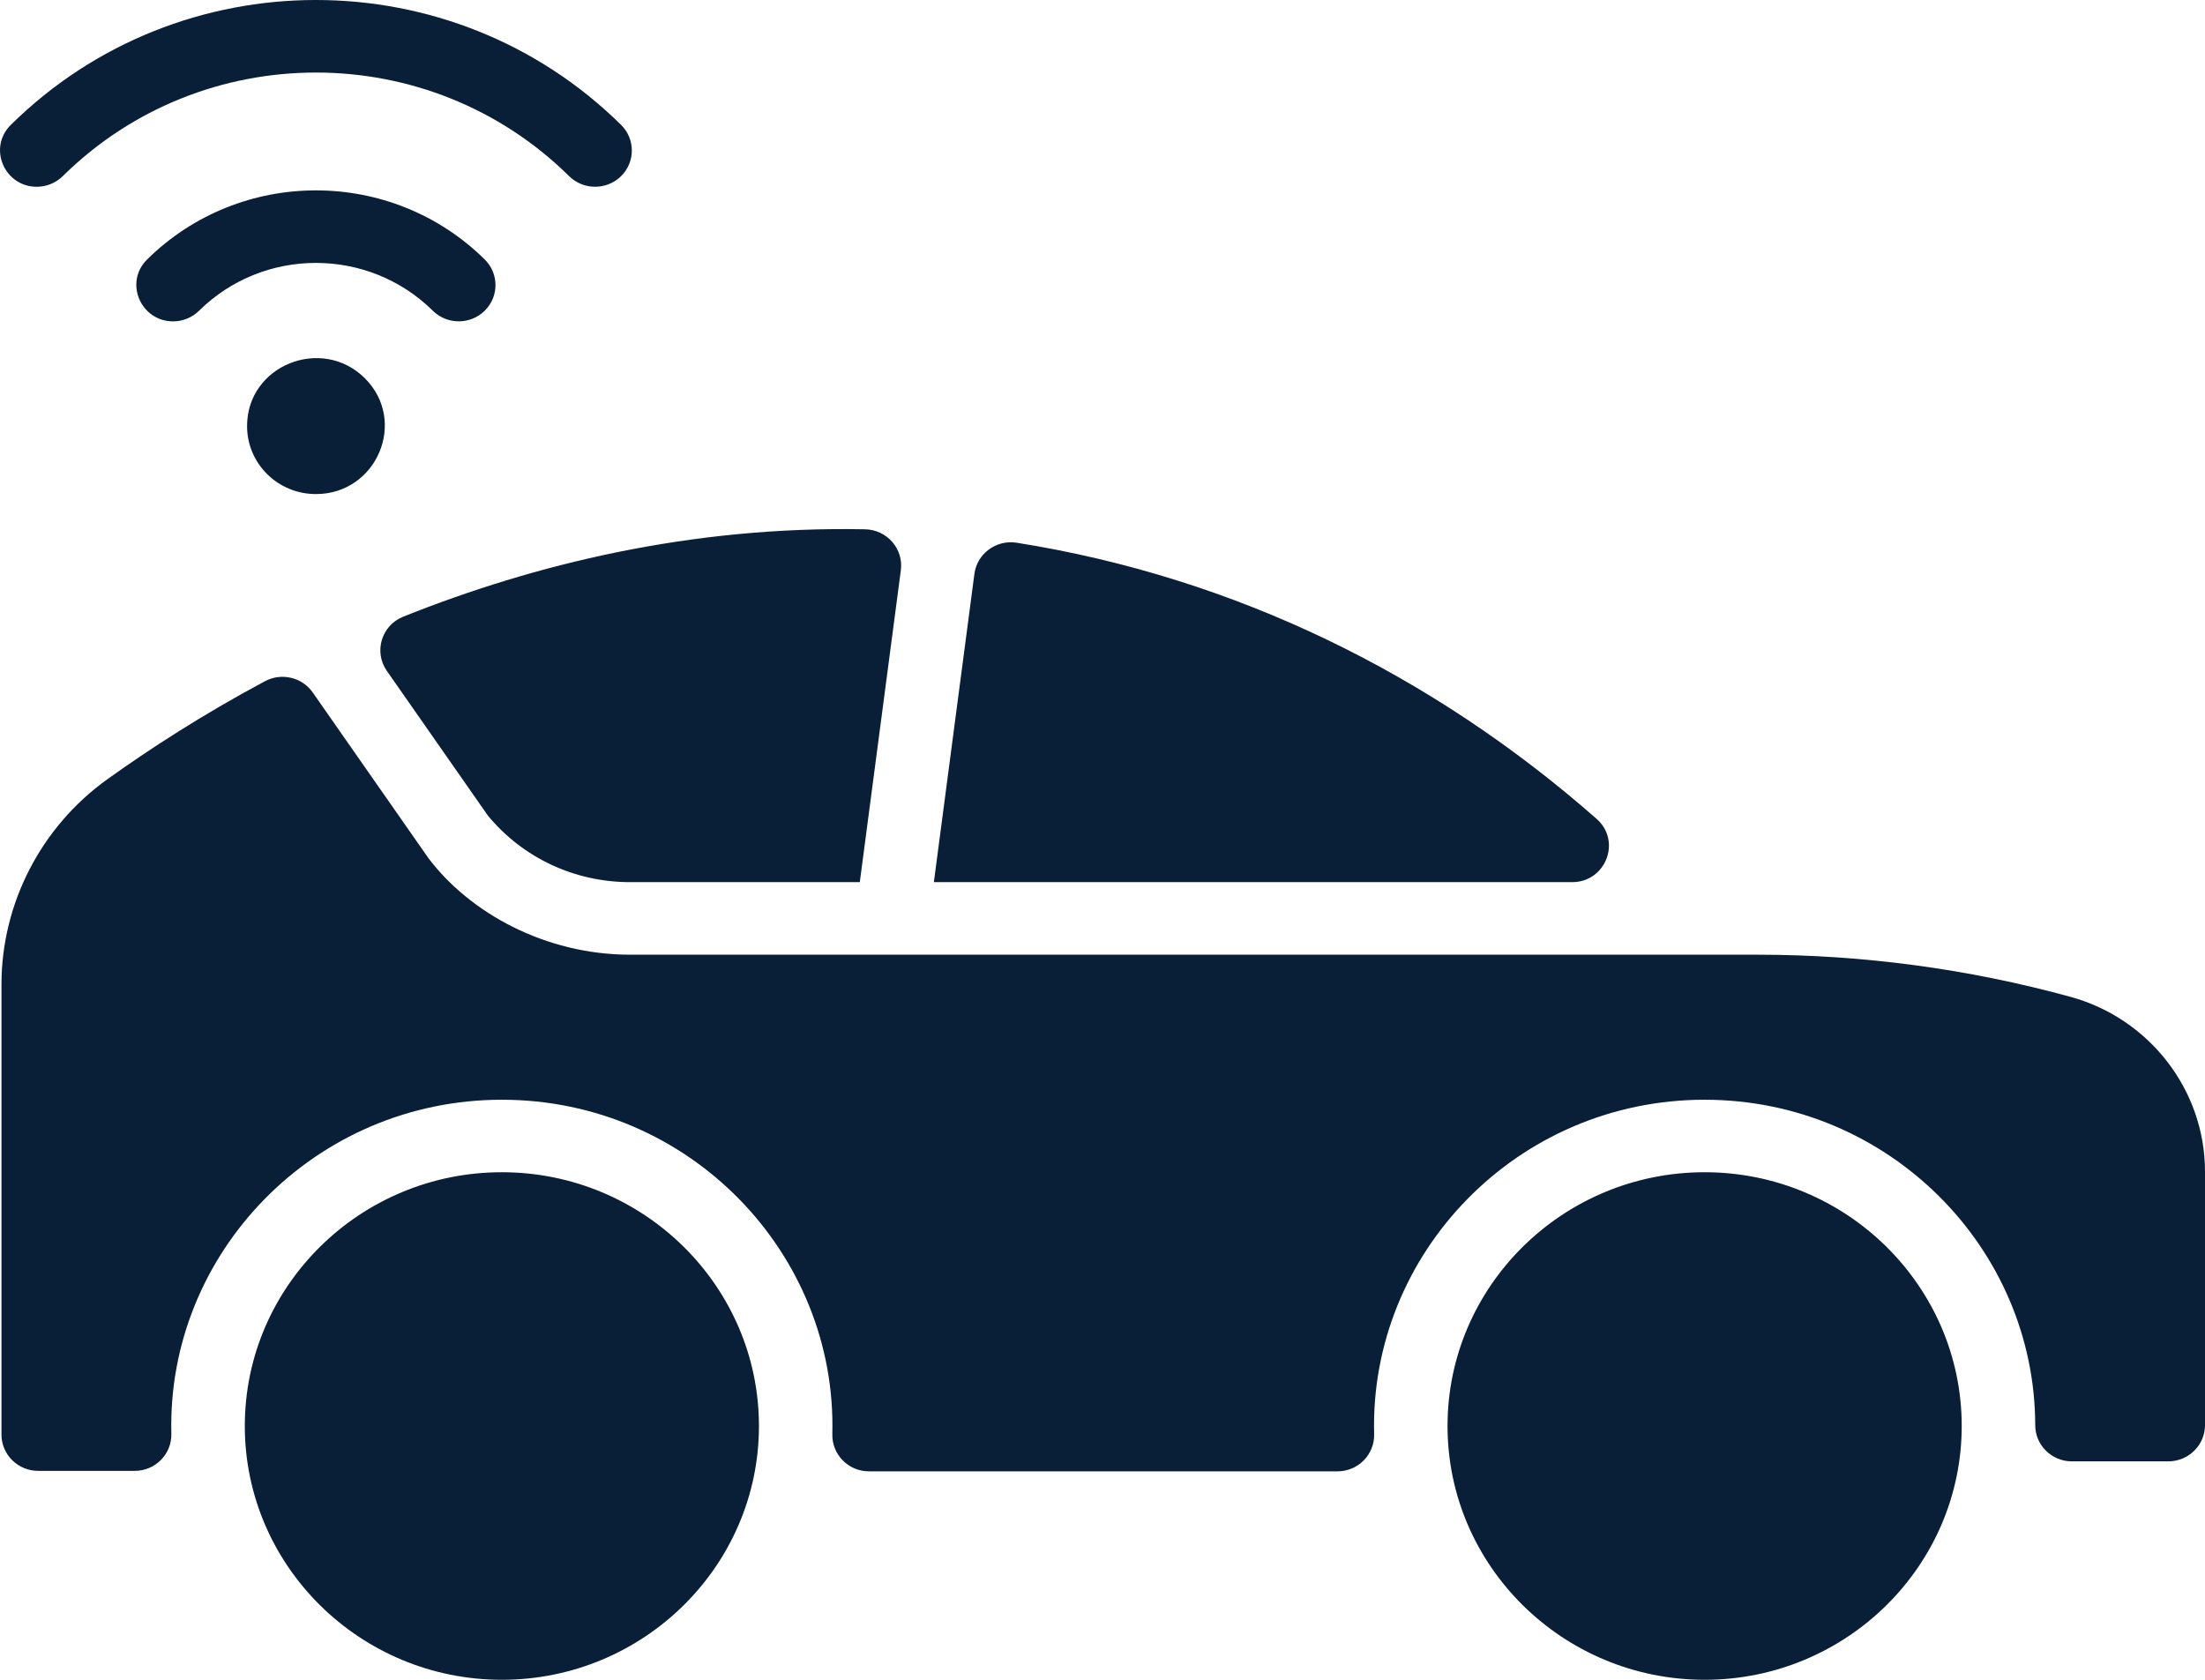 <svg width="42" height="32" viewBox="0 0 42 32" fill="none" xmlns="http://www.w3.org/2000/svg">
<path d="M27.572 27.165C27.572 29.831 29.769 32 32.469 32C35.168 32 37.366 29.831 37.366 27.165C37.366 24.5 35.168 22.331 32.469 22.331C29.769 22.331 27.572 24.5 27.572 27.165ZM9.559 22.331C12.259 22.331 14.456 24.5 14.456 27.165C14.456 29.831 12.259 32 9.559 32C6.859 32 4.663 29.831 4.663 27.165C4.663 24.5 6.859 22.331 9.559 22.331ZM16.377 16.805H12.002C10.948 16.805 9.963 16.345 9.296 15.541L7.368 12.78C7.115 12.416 7.266 11.914 7.68 11.748C10.169 10.752 13.152 10.018 16.477 10.083C16.894 10.091 17.212 10.454 17.159 10.863L16.377 16.805ZM2.046 14.844C2.846 14.27 3.855 13.615 5.045 12.978C5.36 12.809 5.753 12.9 5.957 13.192L8.16 16.347C8.944 17.387 10.383 18.187 12.002 18.187C12.498 18.187 33.817 18.187 33.472 18.187C35.488 18.187 37.495 18.457 39.438 18.99C40.938 19.401 42 20.764 42 22.318V27.148C42 27.529 41.687 27.839 41.3 27.839H39.465C39.078 27.839 38.766 27.529 38.766 27.148C38.761 23.774 35.972 20.95 32.469 20.95C28.89 20.95 26.084 23.885 26.174 27.318C26.185 27.707 25.87 28.029 25.476 28.029H16.552C16.158 28.029 15.844 27.707 15.854 27.318C15.944 23.889 13.143 20.95 9.559 20.95C5.996 20.95 3.177 23.869 3.264 27.311C3.274 27.699 2.96 28.02 2.566 28.02H0.728C0.342 28.02 0.028 27.711 0.028 27.329V18.755C0.028 17.211 0.782 15.75 2.046 14.844ZM17.788 16.805L18.56 10.933C18.611 10.546 18.976 10.277 19.366 10.339C23.537 11.002 27.297 12.859 30.412 15.6C30.891 16.022 30.587 16.805 29.945 16.805H17.788ZM6.945 7.201C7.771 8.016 7.179 9.412 6.018 9.412C5.29 9.412 4.706 8.831 4.706 8.117C4.706 6.958 6.127 6.394 6.945 7.201ZM2.802 4.943C4.58 3.188 7.456 3.188 9.233 4.943C9.506 5.212 9.506 5.65 9.233 5.919C8.96 6.189 8.517 6.189 8.244 5.919C7.013 4.705 5.022 4.705 3.792 5.919C3.655 6.054 3.476 6.122 3.297 6.122C2.68 6.122 2.36 5.379 2.802 4.943ZM0.206 2.379C3.418 -0.793 8.617 -0.793 11.83 2.379C12.103 2.648 12.103 3.086 11.83 3.356C11.557 3.625 11.114 3.625 10.841 3.356C8.175 0.724 3.861 0.724 1.195 3.356C1.058 3.49 0.879 3.558 0.7 3.558C0.083 3.558 -0.236 2.815 0.206 2.379Z" fill="#081F37"/>
</svg>
